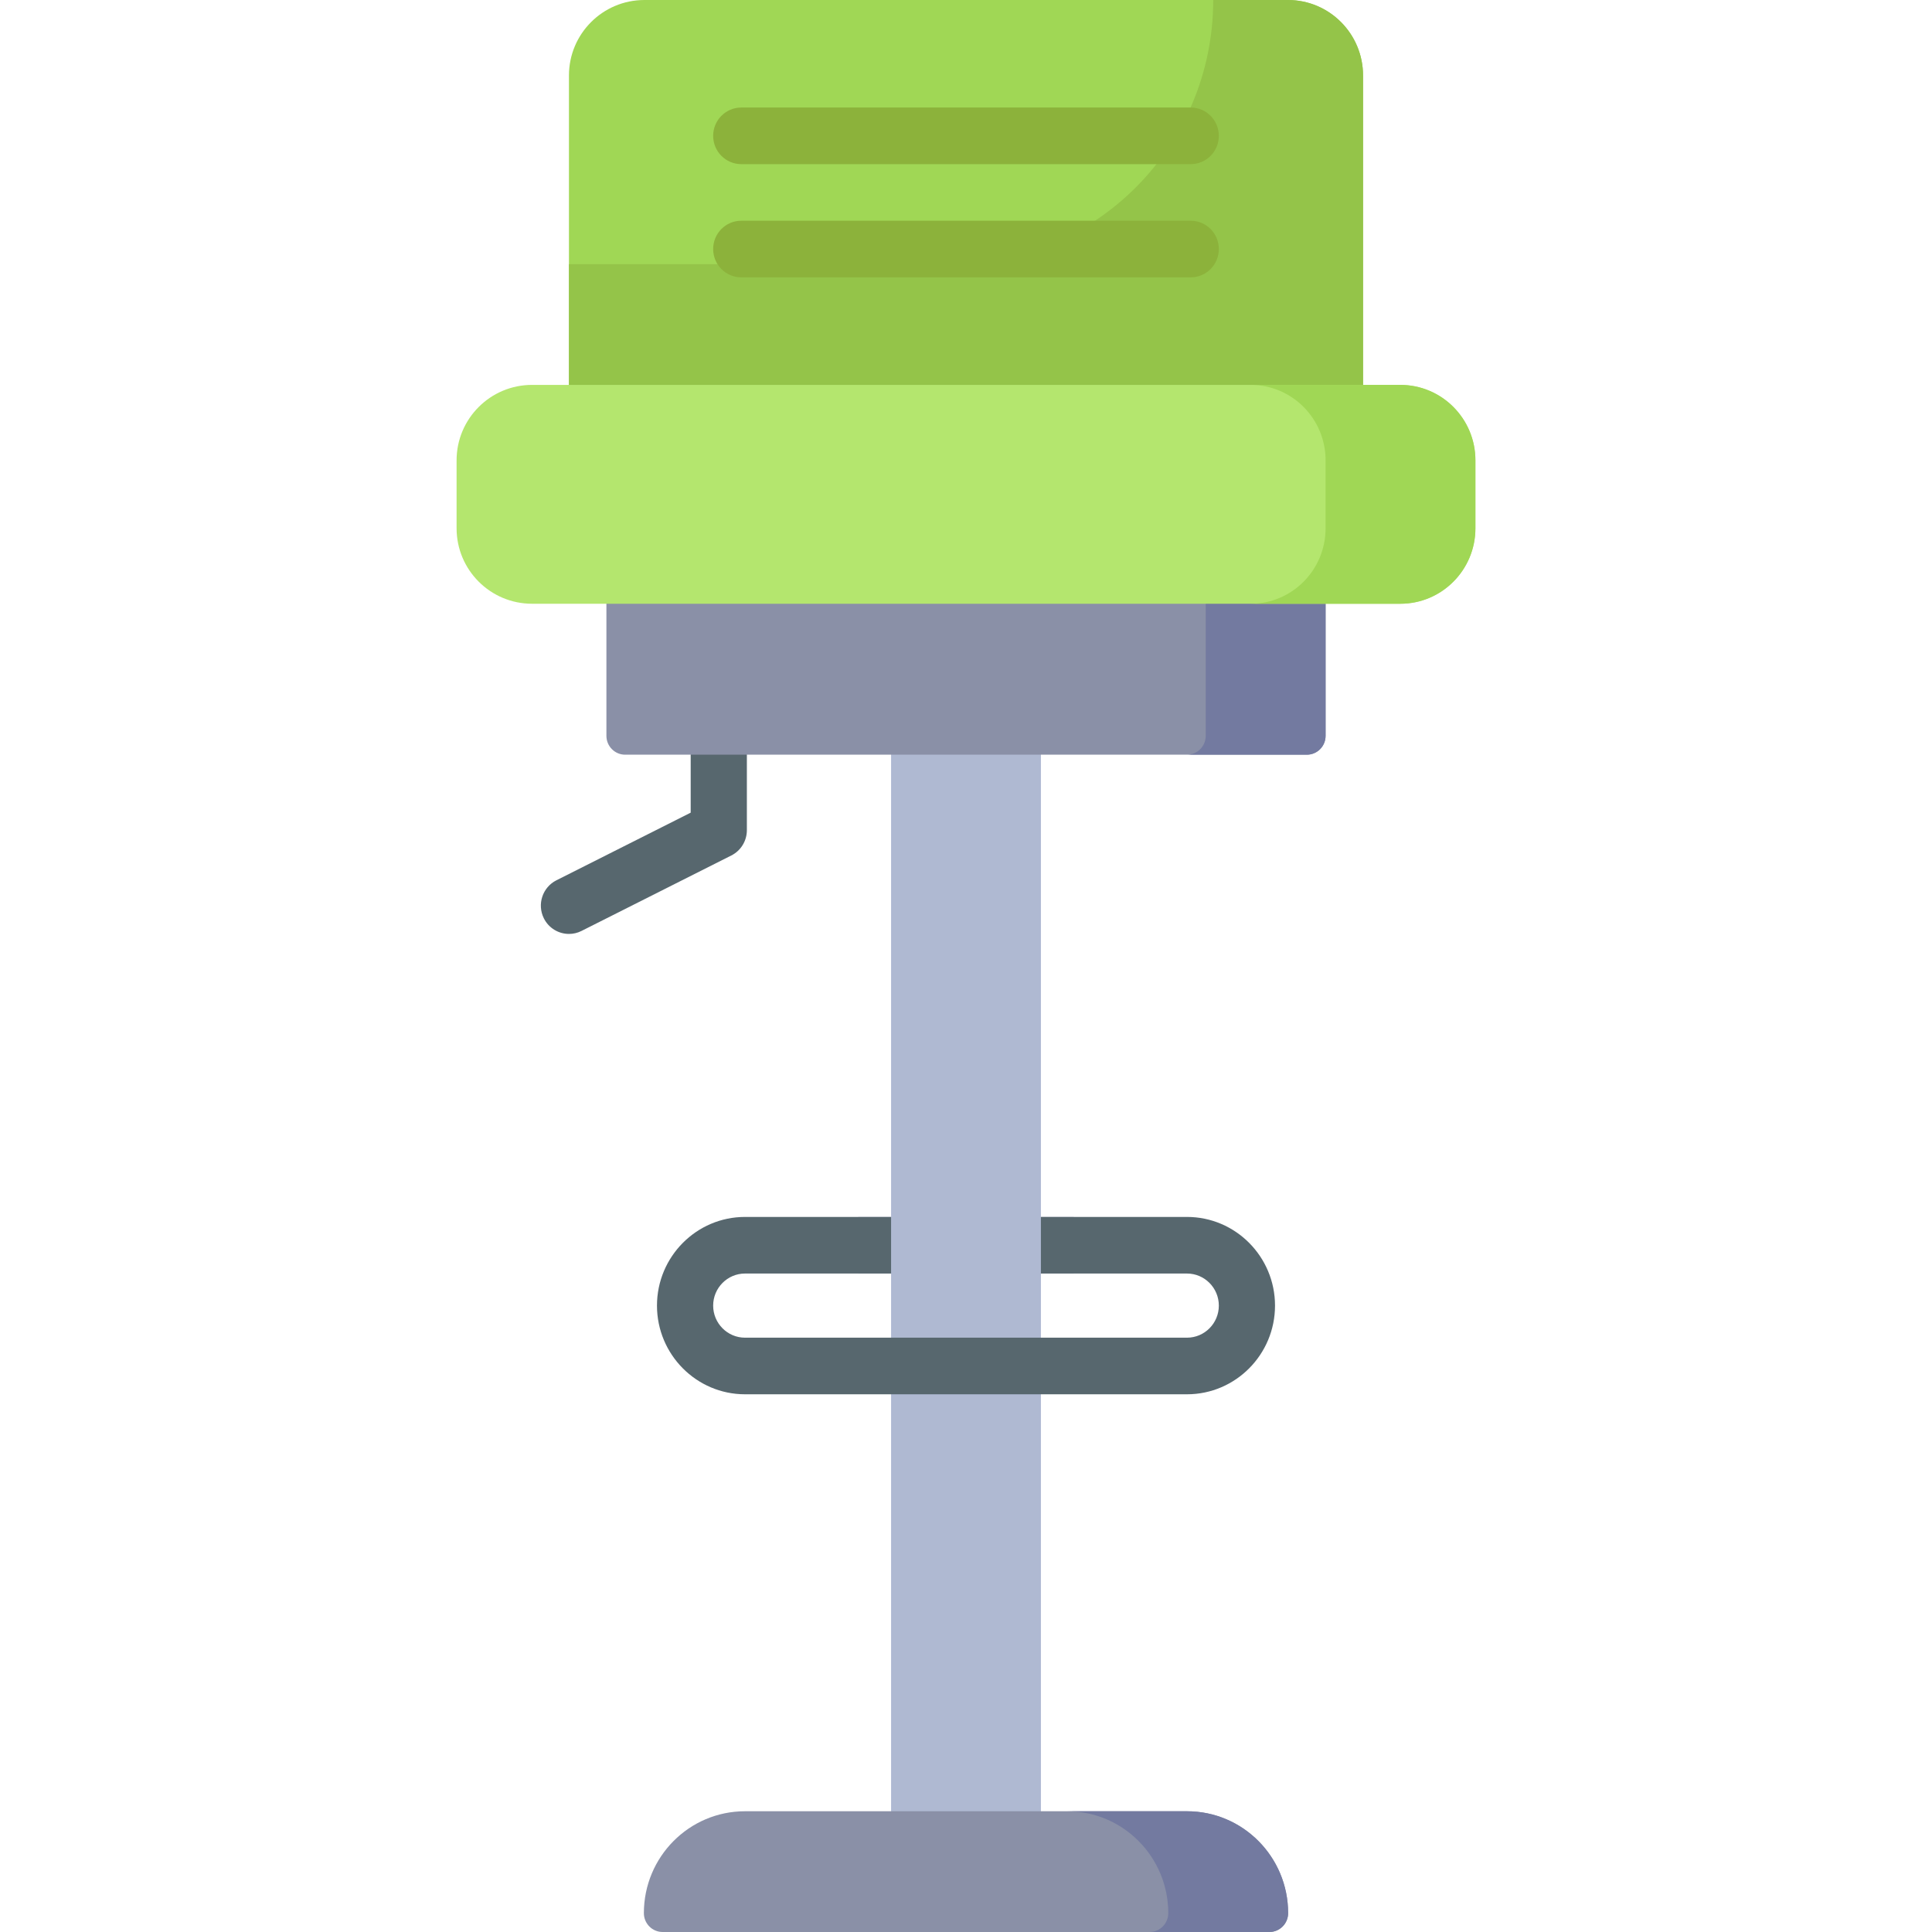 <?xml version="1.0" encoding="iso-8859-1"?>
<!-- Generator: Adobe Illustrator 19.0.0, SVG Export Plug-In . SVG Version: 6.00 Build 0)  -->
<svg version="1.1" id="Capa_1" xmlns="http://www.w3.org/2000/svg" xmlns:xlink="http://www.w3.org/1999/xlink" x="0px" y="0px"
	 viewBox="0 0 512 512" style="enable-background:new 0 0 512 512;" xml:space="preserve">
<path style="fill:#AFB9D2;" d="M284.539,322.5v15h-8.686V507c0,2.761-2.222,5-4.963,5h-29.78c-2.741,0-4.963-2.239-4.963-5V337.5
	h-8.686v-15h8.686V175c0-2.761,2.222-5,4.963-5h29.779c2.741,0,4.963,2.239,4.963,5v147.5H284.539z"/>
<path style="fill:#57676E;" d="M193.815,226.708l-39.706,20c-1.069,0.539-2.205,0.793-3.324,0.793c-2.731,0-5.36-1.519-6.665-4.147
	c-1.839-3.705-0.348-8.21,3.329-10.062l35.59-17.927V190c0-4.142,3.333-7.5,7.445-7.5s7.445,3.358,7.445,7.5v30
	C197.93,222.841,196.337,225.438,193.815,226.708z M314.566,322.5h-38.713v15h38.713c4.652,0,8.438,3.813,8.438,8.5
	s-3.785,8.5-8.438,8.5H197.434c-4.653,0-8.438-3.813-8.438-8.5s3.785-8.5,8.438-8.5h38.713v-15h-38.713
	c-12.863,0-23.327,10.542-23.327,23.5s10.464,23.5,23.327,23.5h117.132c12.863,0,23.327-10.542,23.327-23.5
	S327.429,322.5,314.566,322.5z"/>
<path style="fill:#A0D755;" d="M356.221,140H155.779c-2.761,0-5-2.239-5-5V20c0-11.046,8.954-20,20-20H341.22
	c11.046,0,20,8.954,20,20v115C361.221,137.761,358.982,140,356.221,140z"/>
<path style="fill:#94C449;" d="M361.221,20v115c0,2.761-2.222,5-4.963,5H155.743c-2.741,0-4.963-2.239-4.963-5V70h101.25
	c38.376,0,69.485-31.34,69.485-70l0,0h19.853C352.332,0,361.221,8.954,361.221,20z"/>
<path style="fill:#8A90A7;" d="M341.368,507L341.368,507c0,2.761-2.222,5-4.963,5H175.596c-2.741,0-4.963-2.239-4.963-5l0,0
	c0-14.912,11.999-27,26.801-27h117.132C329.368,480,341.368,492.088,341.368,507z M346.331,150H165.669
	c-2.741,0-4.963,2.239-4.963,5v40c0,2.761,2.222,5,4.963,5h180.662c2.741,0,4.963-2.239,4.963-5v-40
	C351.294,152.239,349.072,150,346.331,150z"/>
<path style="fill:#737AA0;" d="M341.368,507c0,2.761-2.222,5-4.963,5H304.64c2.741,0,4.963-2.239,4.963-5c0-14.912-12-27-26.801-27
	h31.765C329.368,480,341.368,492.088,341.368,507z M346.331,150h-31.765c2.741,0,4.963,2.239,4.963,5v40c0,2.761-2.222,5-4.963,5
	h31.765c2.741,0,4.963-2.239,4.963-5v-40C351.294,152.239,349.072,150,346.331,150z"/>
<path style="fill:#B4E66E;" d="M371,160H141c-11.046,0-20-8.954-20-20v-18c0-11.046,8.954-20,20-20h230c11.046,0,20,8.954,20,20v18
	C391,151.046,382.046,160,371,160z"/>
<path style="fill:#A0D755;" d="M391,122v18c0,11.046-8.889,20-19.853,20h-39.706c10.964,0,19.853-8.954,19.853-20v-18
	c0-11.046-8.889-20-19.853-20h39.706C382.111,102,391,110.954,391,122z"/>
<path style="fill:#8CB23B;" d="M188.996,35.998c0-4.142,3.333-7.5,7.445-7.5h119.118c4.112,0,7.445,3.358,7.445,7.5
	s-3.333,7.5-7.445,7.5H196.441C192.33,43.498,188.996,40.14,188.996,35.998z M315.559,58.498H196.441
	c-4.112,0-7.445,3.358-7.445,7.5s3.333,7.5,7.445,7.5h119.118c4.112,0,7.445-3.358,7.445-7.5S319.671,58.498,315.559,58.498z"/>
<g>
</g>
<g>
</g>
<g>
</g>
<g>
</g>
<g>
</g>
<g>
</g>
<g>
</g>
<g>
</g>
<g>
</g>
<g>
</g>
<g>
</g>
<g>
</g>
<g>
</g>
<g>
</g>
<g>
</g>
</svg>
